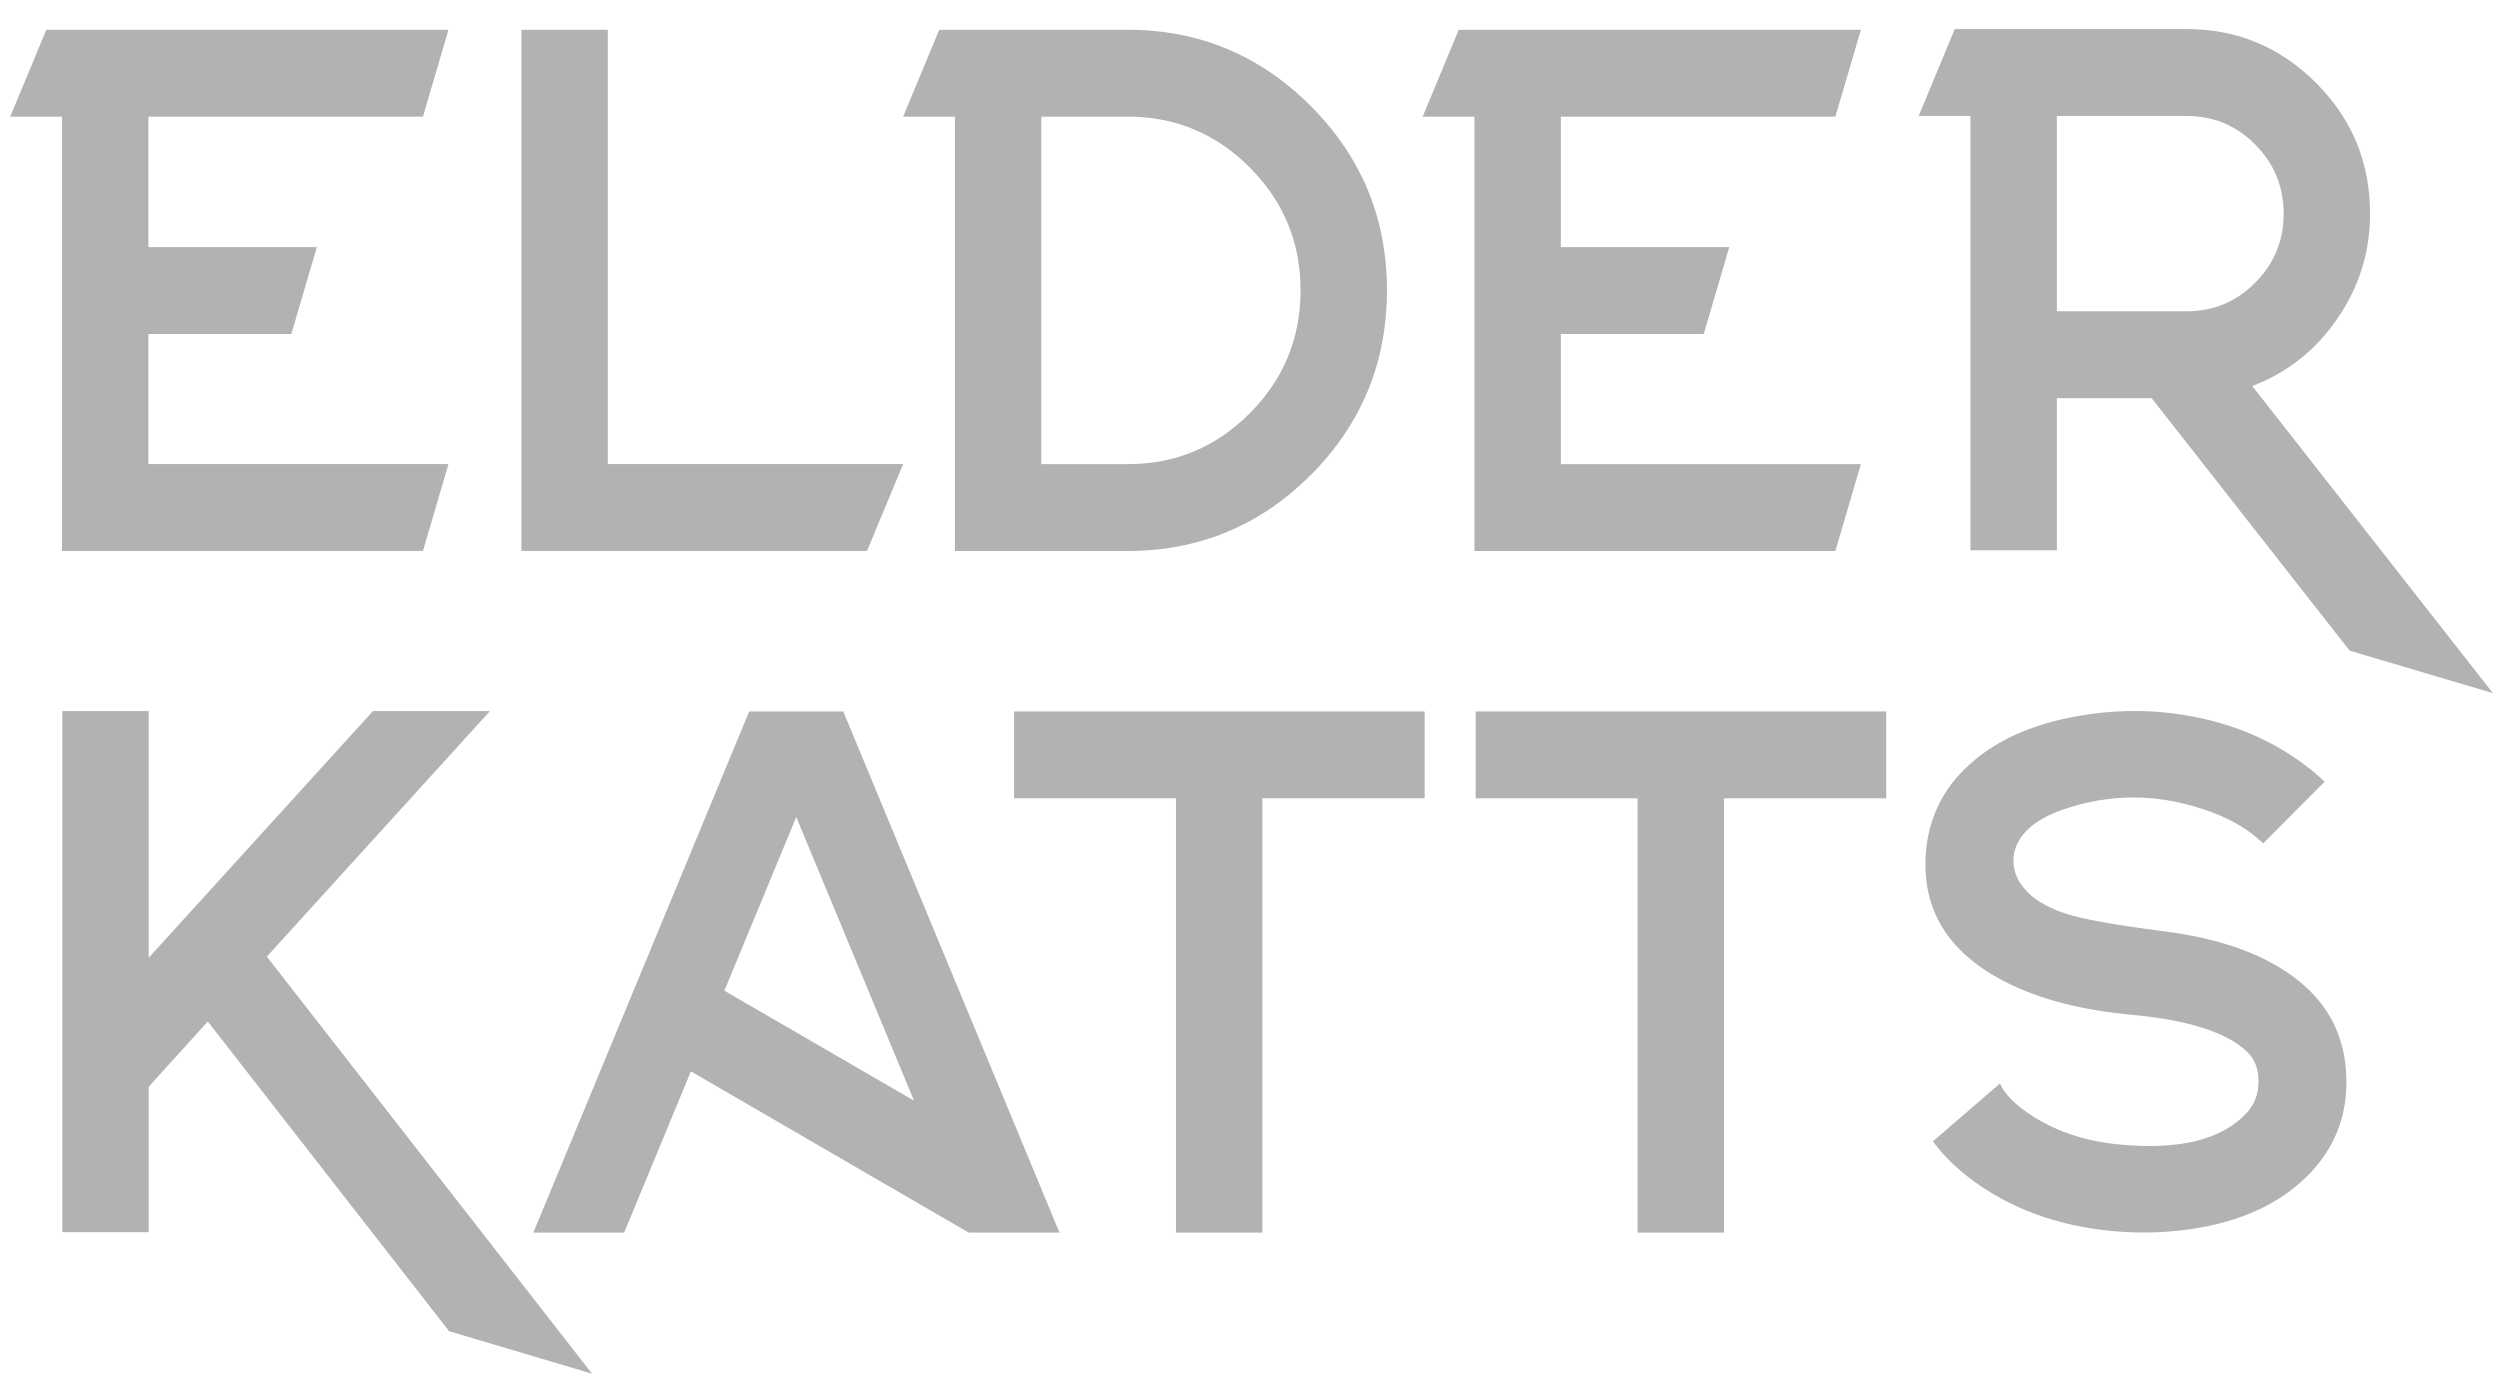 <svg width="74" height="41" viewBox="0 0 74 41" fill="none" xmlns="http://www.w3.org/2000/svg">
<path d="M1.371 0.882L0.302 3.453H1.835V16.308H12.519L13.275 13.737H4.393V9.886H8.623L9.379 7.315H4.393V3.453H12.519L13.275 0.882H1.371Z" fill="#B2B2B2"/>
<path d="M15.433 0.882V16.308H25.664L26.733 13.737H17.991V0.882H15.433Z" fill="#B2B2B2"/>
<path d="M30.823 13.738V3.453H33.381C34.791 3.453 35.996 3.956 36.996 4.961C37.996 5.966 38.496 7.178 38.496 8.595C38.496 10.013 37.996 11.224 36.996 12.23C35.996 13.235 34.791 13.738 33.381 13.738H30.823ZM27.801 0.882L26.733 3.453H28.265V16.309H33.381C35.496 16.309 37.305 15.556 38.809 14.052C40.306 12.541 41.054 10.722 41.054 8.595C41.054 6.469 40.306 4.654 38.809 3.15C37.305 1.638 35.496 0.882 33.381 0.882H27.801Z" fill="#B2B2B2"/>
<path d="M43.179 0.882L42.111 3.453H43.643V16.309H54.327L55.083 13.738H46.201V9.886H50.431L51.187 7.315H46.201V3.453H54.327L55.083 0.882H43.179Z" fill="#B2B2B2"/>
<path d="M60.883 3.432H64.725C65.516 3.432 66.193 3.714 66.754 4.278C67.315 4.842 67.596 5.525 67.596 6.328C67.596 7.124 67.315 7.803 66.754 8.368C66.193 8.932 65.516 9.214 64.725 9.214H60.883V3.432ZM58.325 16.287H60.883V11.785H63.689L69.549 19.259L73.791 20.518L66.668 11.427C67.704 11.029 68.538 10.371 69.171 9.452C69.826 8.512 70.154 7.471 70.154 6.328C70.154 4.817 69.625 3.529 68.567 2.466C67.502 1.396 66.222 0.86 64.725 0.86H57.861L56.793 3.432H58.325V16.287Z" fill="#B2B2B2"/>
<path d="M11.039 21.048L4.402 28.349V21.048H1.844V36.474H4.402V32.168L6.15 30.236L13.294 39.404L17.525 40.662L7.898 28.316L14.503 21.048H11.039Z" fill="#B2B2B2"/>
<path d="M22.176 21.059L15.787 36.485H18.475L20.45 31.712L28.673 36.485H31.361L24.961 21.059H22.176ZM21.442 29.325L23.569 24.183L27.055 32.58L21.442 29.325Z" fill="#B2B2B2"/>
<path d="M30.017 21.059V23.63H34.809V36.485H37.367V23.63H42.169V21.059H30.017Z" fill="#B2B2B2"/>
<path d="M43.68 21.059V23.63H48.472V30.058V36.485H51.03V23.63H55.832V21.059H43.68Z" fill="#B2B2B2"/>
<path d="M68.254 29.217C67.311 28.356 65.916 27.806 64.067 27.568C62.599 27.38 61.617 27.203 61.12 27.036C60.674 26.884 60.329 26.696 60.084 26.472C59.746 26.161 59.584 25.814 59.599 25.431C59.613 25.076 59.779 24.762 60.095 24.487C60.325 24.284 60.645 24.111 61.056 23.966C62.43 23.489 63.818 23.485 65.221 23.955C65.912 24.18 66.473 24.491 66.905 24.888C66.934 24.91 66.963 24.935 66.991 24.964L68.805 23.142C68.639 22.975 68.459 22.82 68.265 22.675C67.085 21.771 65.66 21.24 63.991 21.08C63.07 21.001 62.138 21.059 61.196 21.254C60.066 21.493 59.149 21.909 58.444 22.502C57.581 23.218 57.102 24.122 57.008 25.214C56.872 26.913 57.656 28.197 59.361 29.065C60.361 29.578 61.617 29.904 63.128 30.041C64.754 30.193 65.873 30.547 66.484 31.104C66.729 31.321 66.851 31.618 66.851 31.994C66.858 32.363 66.743 32.677 66.506 32.938C65.779 33.726 64.541 34.041 62.793 33.882C61.8 33.795 60.941 33.524 60.214 33.068C59.681 32.735 59.343 32.403 59.199 32.07L57.214 33.784C57.501 34.175 57.858 34.532 58.282 34.858C59.462 35.762 60.886 36.29 62.556 36.442C63.434 36.521 64.3 36.485 65.157 36.333C66.56 36.073 67.653 35.516 68.438 34.663C69.15 33.882 69.488 32.952 69.452 31.875C69.416 30.797 69.017 29.911 68.254 29.217Z" fill="#B2B2B2"/>
</svg>
